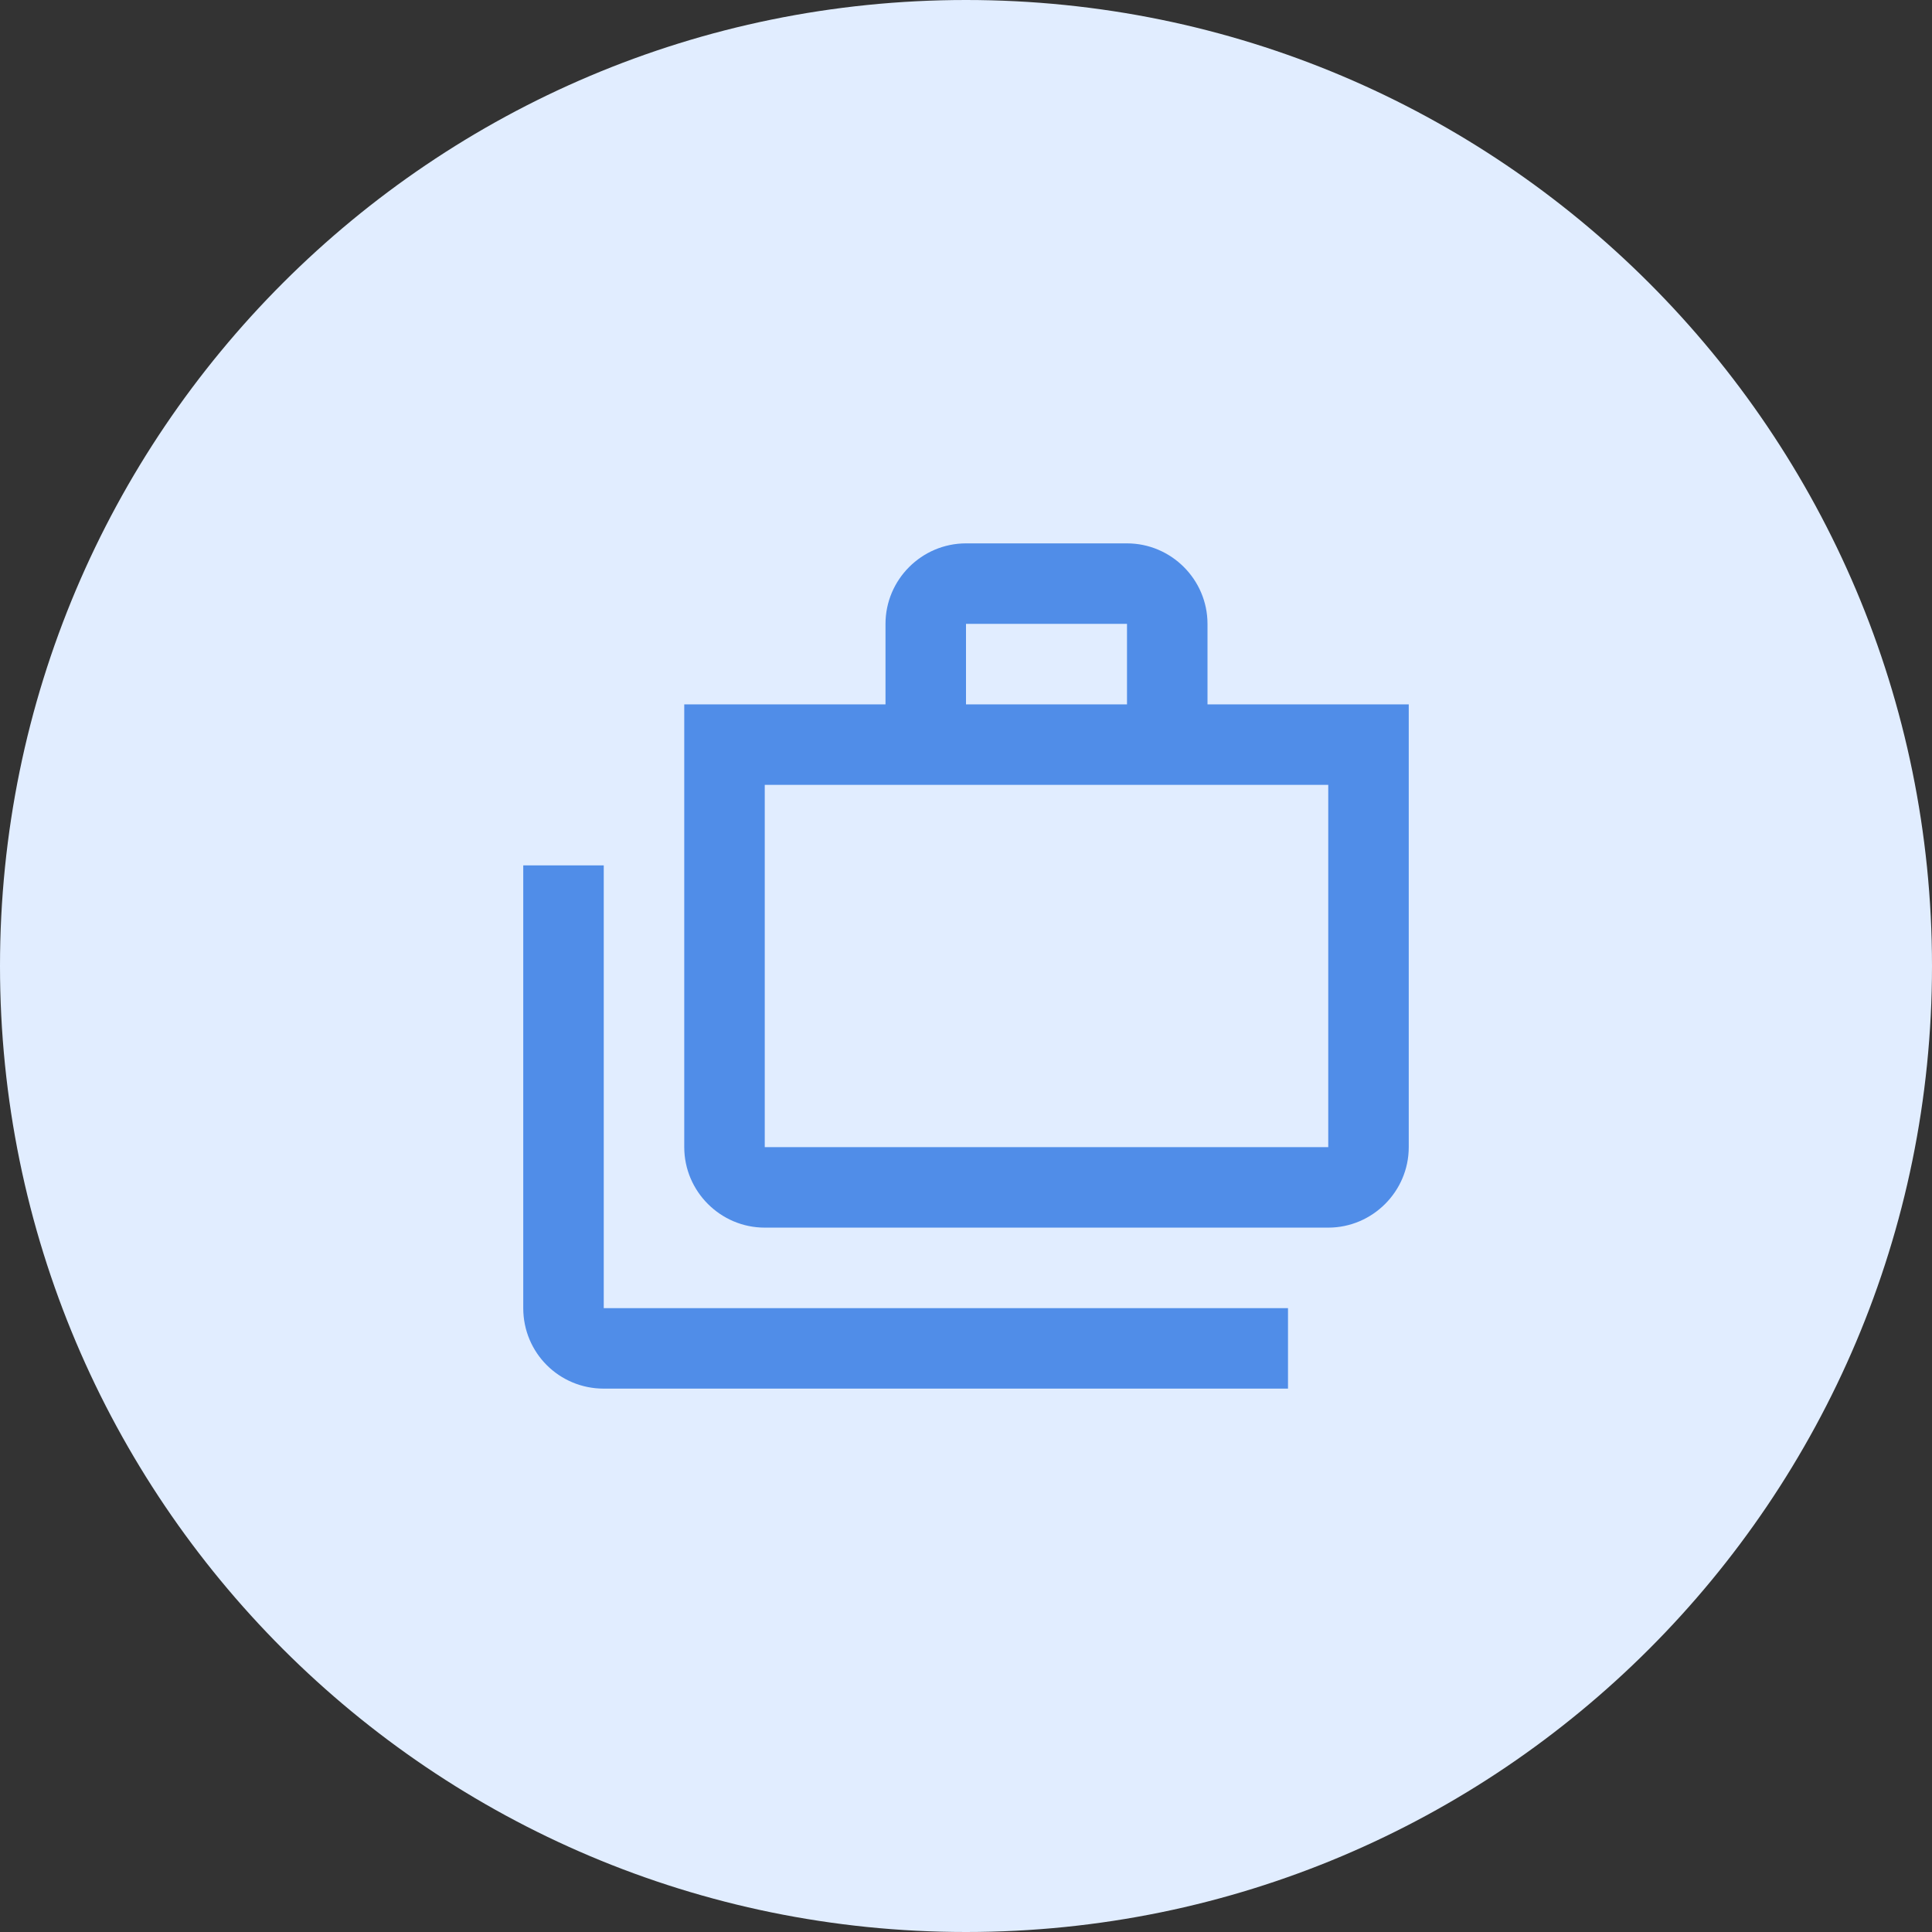 <svg width="36" height="36" viewBox="0 0 36 36" fill="none" xmlns="http://www.w3.org/2000/svg">
<rect x="0" y="0" width="36" height="36" fill="#333333" stroke="none"/>
<path d="M18 36C27.941 36 36 27.941 36 18C36 8.059 27.941 0 18 0C8.059 0 0 8.059 0 18C0 27.941 8.059 36 18 36Z" fill="#E1EDFF"/>
<path d="M11.25 16.125H9.75V24.375C9.75 25.207 10.418 25.875 11.25 25.875H24V24.375H11.25V16.125Z" fill="#508DE8"/>
<path d="M22.5 13.125V11.625C22.5 10.8 21.825 10.125 21 10.125H18C17.175 10.125 16.5 10.8 16.5 11.625V13.125H12.75V21.375C12.75 22.2 13.425 22.875 14.25 22.875H24.75C25.575 22.875 26.25 22.2 26.25 21.375V13.125H22.5ZM18 11.625H21V13.125H18V11.625ZM24.75 21.375H14.25V14.625H24.75V21.375Z" fill="#508DE8"/>
</svg>
